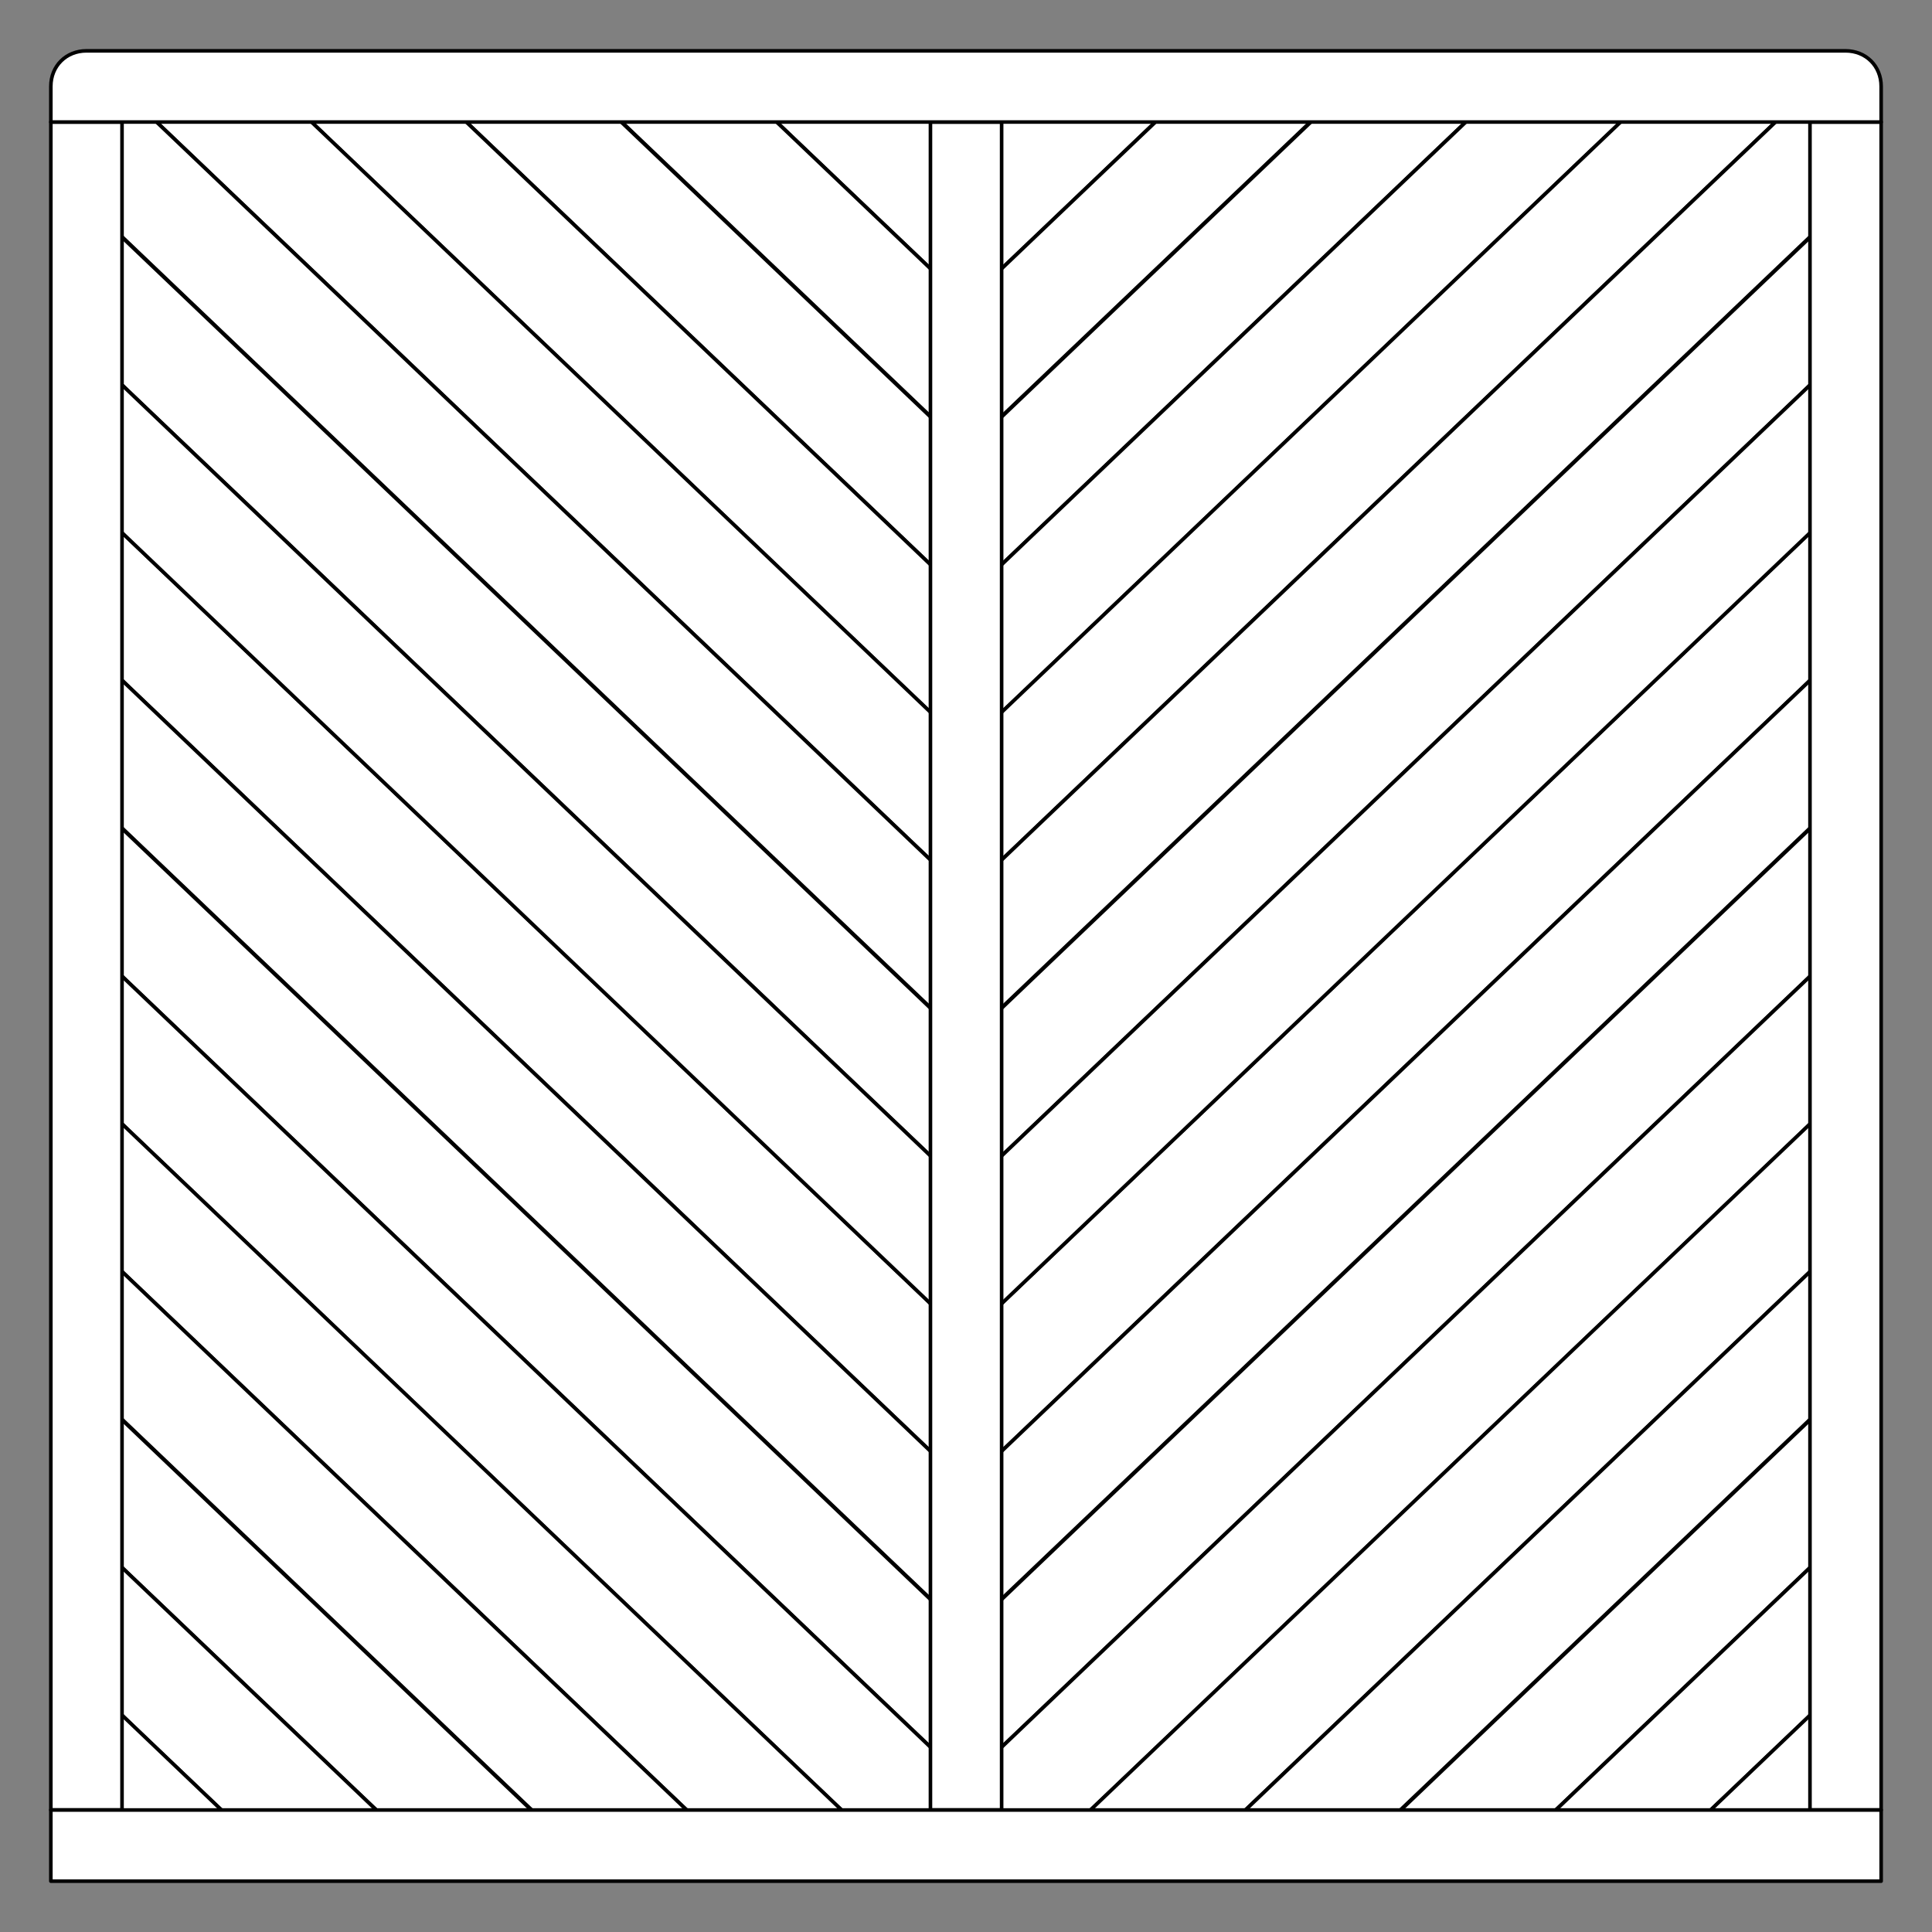 <?xml version="1.0" encoding="utf-8"?>
<!-- Generator: Adobe Illustrator 15.0.0, SVG Export Plug-In . SVG Version: 6.00 Build 0)  -->
<!DOCTYPE svg PUBLIC "-//W3C//DTD SVG 1.1//EN" "http://www.w3.org/Graphics/SVG/1.1/DTD/svg11.dtd">
<svg version="1.1" id="Warstwa_1" xmlns="http://www.w3.org/2000/svg" xmlns:xlink="http://www.w3.org/1999/xlink" x="0px" y="0px"
	 width="538.583px" height="538.584px" viewBox="0 0 538.583 538.584" enable-background="new 0 0 538.583 538.584"
	 xml:space="preserve">
<rect x="0" y="0" width="538.583" height="538.584" fill="#808080" stroke="none"/>
<g id="Warstwa_4">
	<polygon fill="#FFFFFF" stroke="#000000" stroke-linecap="round" stroke-linejoin="round" points="261.418,406.475 24.096,180.182 
		26.382,141.196 269.291,372.819 	"/>
	<polygon fill="#FFFFFF" stroke="#000000" stroke-linecap="round" stroke-linejoin="round" points="260.76,447.036 23.438,220.742 
		25.724,181.756 268.632,413.377 	"/>
	<polygon fill="#FFFFFF" stroke="#000000" stroke-linecap="round" stroke-linejoin="round" points="261.418,488.975 24.096,262.682 
		26.382,223.696 269.291,455.319 	"/>
	<polygon fill="#FFFFFF" stroke="#000000" stroke-linecap="round" stroke-linejoin="round" points="247.938,517.309 23.438,303.243 
		25.724,264.256 268.632,495.878 264.28,514.489 	"/>
	<polygon fill="#FFFFFF" stroke="#000000" stroke-linecap="round" stroke-linejoin="round" points="203.47,516.05 23.767,344.698 
		26.053,305.711 240.893,510.571 	"/>
	<polygon fill="#FFFFFF" stroke="#000000" stroke-linecap="round" stroke-linejoin="round" points="161.6,517.313 23.108,385.258 
		25.395,346.27 199.634,512.415 	"/>
	<polygon fill="#FFFFFF" stroke="#000000" stroke-linecap="round" stroke-linejoin="round" points="116.951,516.052 23.767,427.198 
		26.053,388.211 158.485,514.491 	"/>
	<polygon fill="#FFFFFF" stroke="#000000" stroke-linecap="round" stroke-linejoin="round" points="75.077,517.311 23.108,467.759 
		25.395,428.77 115.3,514.5 	"/>
	<polygon fill="#FFFFFF" stroke="#000000" stroke-linecap="round" stroke-linejoin="round" points="34.546,519.823 22.148,508 
		24.435,469.014 71.749,514.13 	"/>
	<polygon fill="#FFFFFF" stroke="#000000" stroke-linecap="round" stroke-linejoin="round" points="261.418,76.819 198.278,16.613 
		249.296,24.097 269.291,43.162 	"/>
	<polygon fill="#FFFFFF" stroke="#000000" stroke-linecap="round" stroke-linejoin="round" points="260.76,117.38 158.069,19.46 
		199.264,17.577 209.935,27.752 268.632,83.722 	"/>
	<polygon fill="#FFFFFF" stroke="#000000" stroke-linecap="round" stroke-linejoin="round" points="261.418,159.319 113.4,18.179 
		159.922,21.375 269.291,125.662 	"/>
	<polygon fill="#FFFFFF" stroke="#000000" stroke-linecap="round" stroke-linejoin="round" points="260.76,199.88 77.968,25.582 
		114.719,19.46 268.632,166.222 	"/>
	<polygon fill="#FFFFFF" stroke="#000000" stroke-linecap="round" stroke-linejoin="round" points="261.089,241.335 33.264,24.098 
		81.9,29.308 268.961,207.678 	"/>
	<polygon fill="#FFFFFF" stroke="#000000" stroke-linecap="round" stroke-linejoin="round" points="260.431,281.896 23.108,55.602 
		35.602,26.348 39.879,30.427 268.303,248.237 	"/>
	<polygon fill="#FFFFFF" stroke="#000000" stroke-linecap="round" stroke-linejoin="round" points="261.089,323.834 23.767,97.541 
		26.053,58.556 268.961,290.178 	"/>
	<polygon fill="#FFFFFF" stroke="#000000" stroke-linecap="round" stroke-linejoin="round" points="260.431,364.395 23.108,138.102 
		25.395,99.115 268.303,330.737 	"/>
	<polygon fill="#FFFFFF" stroke="#000000" stroke-linecap="round" stroke-linejoin="round" points="277.194,406.475 
		514.518,180.182 512.229,141.196 269.321,372.819 	"/>
	<polygon fill="#FFFFFF" stroke="#000000" stroke-linecap="round" stroke-linejoin="round" points="277.853,447.036 
		515.174,220.742 512.887,181.756 269.979,413.377 	"/>
	<polygon fill="#FFFFFF" stroke="#000000" stroke-linecap="round" stroke-linejoin="round" points="277.194,488.975 
		514.518,262.682 512.229,223.696 269.321,455.319 	"/>
	<polygon fill="#FFFFFF" stroke="#000000" stroke-linecap="round" stroke-linejoin="round" points="290.674,517.309 
		515.174,303.243 512.887,264.256 269.979,495.878 274.333,514.489 	"/>
	<polygon fill="#FFFFFF" stroke="#000000" stroke-linecap="round" stroke-linejoin="round" points="335.143,516.05 514.846,344.698 
		512.559,305.711 297.719,510.571 	"/>
	<polygon fill="#FFFFFF" stroke="#000000" stroke-linecap="round" stroke-linejoin="round" points="377.012,517.313 
		515.504,385.258 513.217,346.27 338.977,512.415 	"/>
	<polygon fill="#FFFFFF" stroke="#000000" stroke-linecap="round" stroke-linejoin="round" points="421.661,516.052 
		514.846,427.198 512.559,388.211 380.127,514.491 	"/>
	<polygon fill="#FFFFFF" stroke="#000000" stroke-linecap="round" stroke-linejoin="round" points="463.536,517.311 
		515.504,467.759 513.217,428.77 423.313,514.5 	"/>
	<polygon fill="#FFFFFF" stroke="#000000" stroke-linecap="round" stroke-linejoin="round" points="504.065,519.823 516.463,508 
		514.178,469.014 466.864,514.13 	"/>
	<polygon fill="#FFFFFF" stroke="#000000" stroke-linecap="round" stroke-linejoin="round" points="277.194,76.819 340.334,16.613 
		289.316,24.097 269.321,43.162 	"/>
	<polygon fill="#FFFFFF" stroke="#000000" stroke-linecap="round" stroke-linejoin="round" points="277.853,117.38 380.543,19.46 
		339.348,17.577 328.676,27.752 269.979,83.722 	"/>
	<polygon fill="#FFFFFF" stroke="#000000" stroke-linecap="round" stroke-linejoin="round" points="277.194,159.319 425.211,18.179 
		378.69,21.375 269.321,125.662 	"/>
	<polygon fill="#FFFFFF" stroke="#000000" stroke-linecap="round" stroke-linejoin="round" points="277.853,199.88 460.645,25.582 
		423.895,19.46 269.979,166.222 	"/>
	<polygon fill="#FFFFFF" stroke="#000000" stroke-linecap="round" stroke-linejoin="round" points="277.522,241.335 507.405,22.137 
		500.922,19.267 456.711,29.308 269.651,207.678 	"/>
	<polygon fill="#FFFFFF" stroke="#000000" stroke-linecap="round" stroke-linejoin="round" points="278.181,281.896 515.504,55.602 
		506.448,23.069 270.31,248.237 	"/>
	<polygon fill="#FFFFFF" stroke="#000000" stroke-linecap="round" stroke-linejoin="round" points="277.522,323.834 514.846,97.541 
		512.559,58.556 269.651,290.178 	"/>
	<polygon fill="#FFFFFF" stroke="#000000" stroke-linecap="round" stroke-linejoin="round" points="278.181,364.395 
		515.504,138.102 513.217,99.115 270.31,330.737 	"/>
	
		<rect x="14.173" y="34.018" fill="#FFFFFF" stroke="#000000" stroke-linecap="round" stroke-linejoin="round" width="19.842" height="470.551"/>
	
		<rect x="504.567" y="34.018" fill="#FFFFFF" stroke="#000000" stroke-linecap="round" stroke-linejoin="round" width="19.842" height="470.551"/>
	
		<rect x="259.38" y="34.018" fill="#FFFFFF" stroke="#000000" stroke-linecap="round" stroke-linejoin="round" width="19.843" height="470.551"/>
	
		<rect x="14.173" y="504.569" fill="#FFFFFF" stroke="#000000" stroke-linecap="round" stroke-linejoin="round" width="510.236" height="19.842"/>
	<path fill="#FFFFFF" stroke="#000000" stroke-linecap="round" stroke-linejoin="round" d="M524.409,34.016c0,0,0,0,0-9.921
		c0-5.73-4.281-9.922-9.922-9.922c-7.119,0-483.272,0-490.393,0c-5.639,0-9.921,4.189-9.921,9.922c0,9.921,0,9.921,0,9.921H524.409z
		"/>
</g>
</svg>

